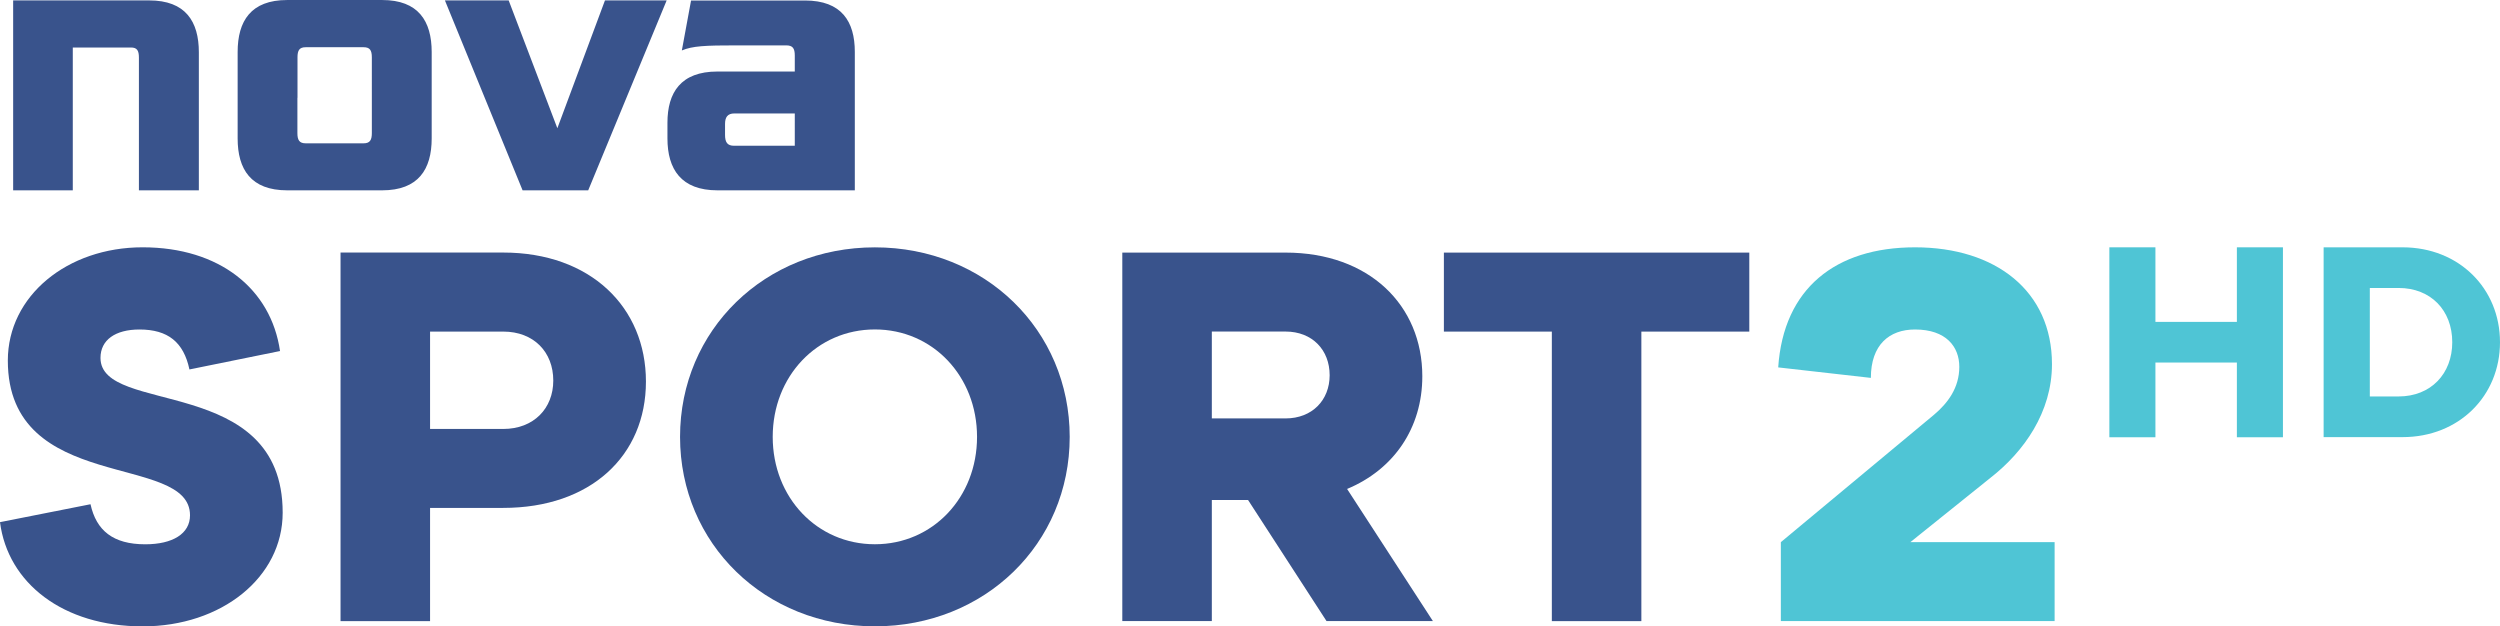 <?xml version="1.0" encoding="UTF-8" standalone="no"?>
<svg xmlns="http://www.w3.org/2000/svg" height="150.33" width="600" version="1.1" viewBox="0 0 158.75 39.775">
 <g transform="translate(75.987 4.699)">
  <g fill="#39538c">
   <path d="m-70.24 27.32c0.367 1.673 1.437 2.544 3.477 2.544 1.741 0 2.842-0.672 2.842-1.841 0-4.012-11.569-1.306-11.569-9.828 0-4.111 3.782-7.19 8.559-7.19 4.883 0 8.154 2.644 8.726 6.587l-5.753 1.169c-0.367-1.735-1.368-2.537-3.172-2.537-1.536 0-2.476 0.665-2.476 1.803 0 3.676 11.569 1.002 11.569 9.828 0 4.111-3.881 7.221-8.894 7.221-5.044 0-8.559-2.743-9.056-6.618z"/>
   <path d="m-44.032 22.54c1.94 0 3.178-1.306 3.178-3.073 0-1.81-1.238-3.11-3.178-3.11h-4.646v6.183zm-10.331-11.202h10.331c5.548 0 9.062 3.477 9.062 8.192 0 4.714-3.514 8.023-9.062 8.023h-4.646v7.19h-5.685z"/>
   <path d="m-20.432 29.861c3.676 0 6.487-2.973 6.487-6.817 0-3.85-2.811-6.823-6.487-6.823s-6.488 2.973-6.488 6.823c0 3.844 2.812 6.817 6.488 6.817m0-18.853c6.985 0 12.371 5.25 12.371 12.036-0 6.786-5.386 12.029-12.371 12.029s-12.372-5.243-12.372-12.029 5.387-12.036 12.372-12.036"/>
   <path d="m5.641 21.871c1.704 0 2.805-1.169 2.805-2.743 0-1.604-1.101-2.774-2.805-2.774h-4.677v5.517zm-2.376 5.181h-2.301v7.688h-5.685v-23.399h10.362c5.312 0 8.689 3.34 8.689 7.856 0 3.278-1.803 5.915-4.777 7.153l5.449 8.39h-6.755z"/>
   <path d="m22.555 16.356h-6.855v-5.014h19.394v5.014h-6.854v18.385h-5.685z"/>
  </g>
  <path d="m37.097 29.728 9.727-8.092c0.871-0.734 1.605-1.705 1.605-3.042 0-1.269-0.833-2.37-2.811-2.37-1.636 0-2.805 0.971-2.805 3.073l-5.884-0.666c0.336-5.019 3.645-7.625 8.689-7.625 5.119 0 8.695 2.774 8.695 7.42 0 3.042-1.773 5.554-3.912 7.221l-5.082 4.081h9.162v5.013h-17.384z" fill="#4fc5d5"/>
  <path d="m-66.513-4.674h-8.639v12.06h3.787v-9.068h3.683c0.398-0.006 0.516 0.193 0.516 0.641v8.428h3.806v-8.764c0-1.959-0.846-3.296-3.153-3.296m25.918 8.117-3.091-8.117h-4.049l4.932 12.06h4.167l4.982-12.06h-3.918zm-11.127-8.142h-6.027c-2.308 0-3.148 1.337-3.148 3.303v5.486c0 1.959 0.84 3.296 3.148 3.296h6.027c2.301 0 3.147-1.337 3.147-3.296v-5.486c0-1.965-0.846-3.303-3.147-3.303m-0.653 5.884v2.569c0 0.442-0.125 0.647-0.523 0.647h-3.676c-0.404 0-0.528-0.205-0.528-0.647v-2.245h0.006v-2.569c0-0.448 0.124-0.641 0.522-0.641h3.676c0.398 0 0.523 0.193 0.523 0.641zm27.504-5.853h-7.234l-0.585 3.172c0.678-0.286 1.462-0.323 3.496-0.323h3.128c0.423 0 0.548 0.193 0.548 0.647v1.014h-4.914c-2.332-0-3.172 1.343-3.172 3.253v0.995c0 1.953 0.871 3.296 3.172 3.296h8.726v-8.789c0-1.934-0.839-3.265-3.165-3.265m-0.647 9.224h-3.857c-0.422 0-0.572-0.218-0.572-0.69v-0.69c0-0.423 0.15-0.672 0.597-0.672h3.832z" fill="#39538c"/>
  <path d="m57.958 11.006h2.925v4.735h5.172v-4.735h2.925v12.061h-2.925v-4.745h-5.172v4.745h-2.925z" stroke-width=".97" fill="#4fc5d5"/>
  <path d="m76.322 20.476c2.053 0 3.41-1.445 3.41-3.444 0-2.019-1.357-3.445-3.41-3.445h-1.825v6.889zm-4.758-9.47h5.013c3.586 0 6.186 2.62 6.186 6.026s-2.6 6.026-6.186 6.026h-5.013z" stroke-width=".97" fill="#4fc5d5"/>
 </g>
</svg>
